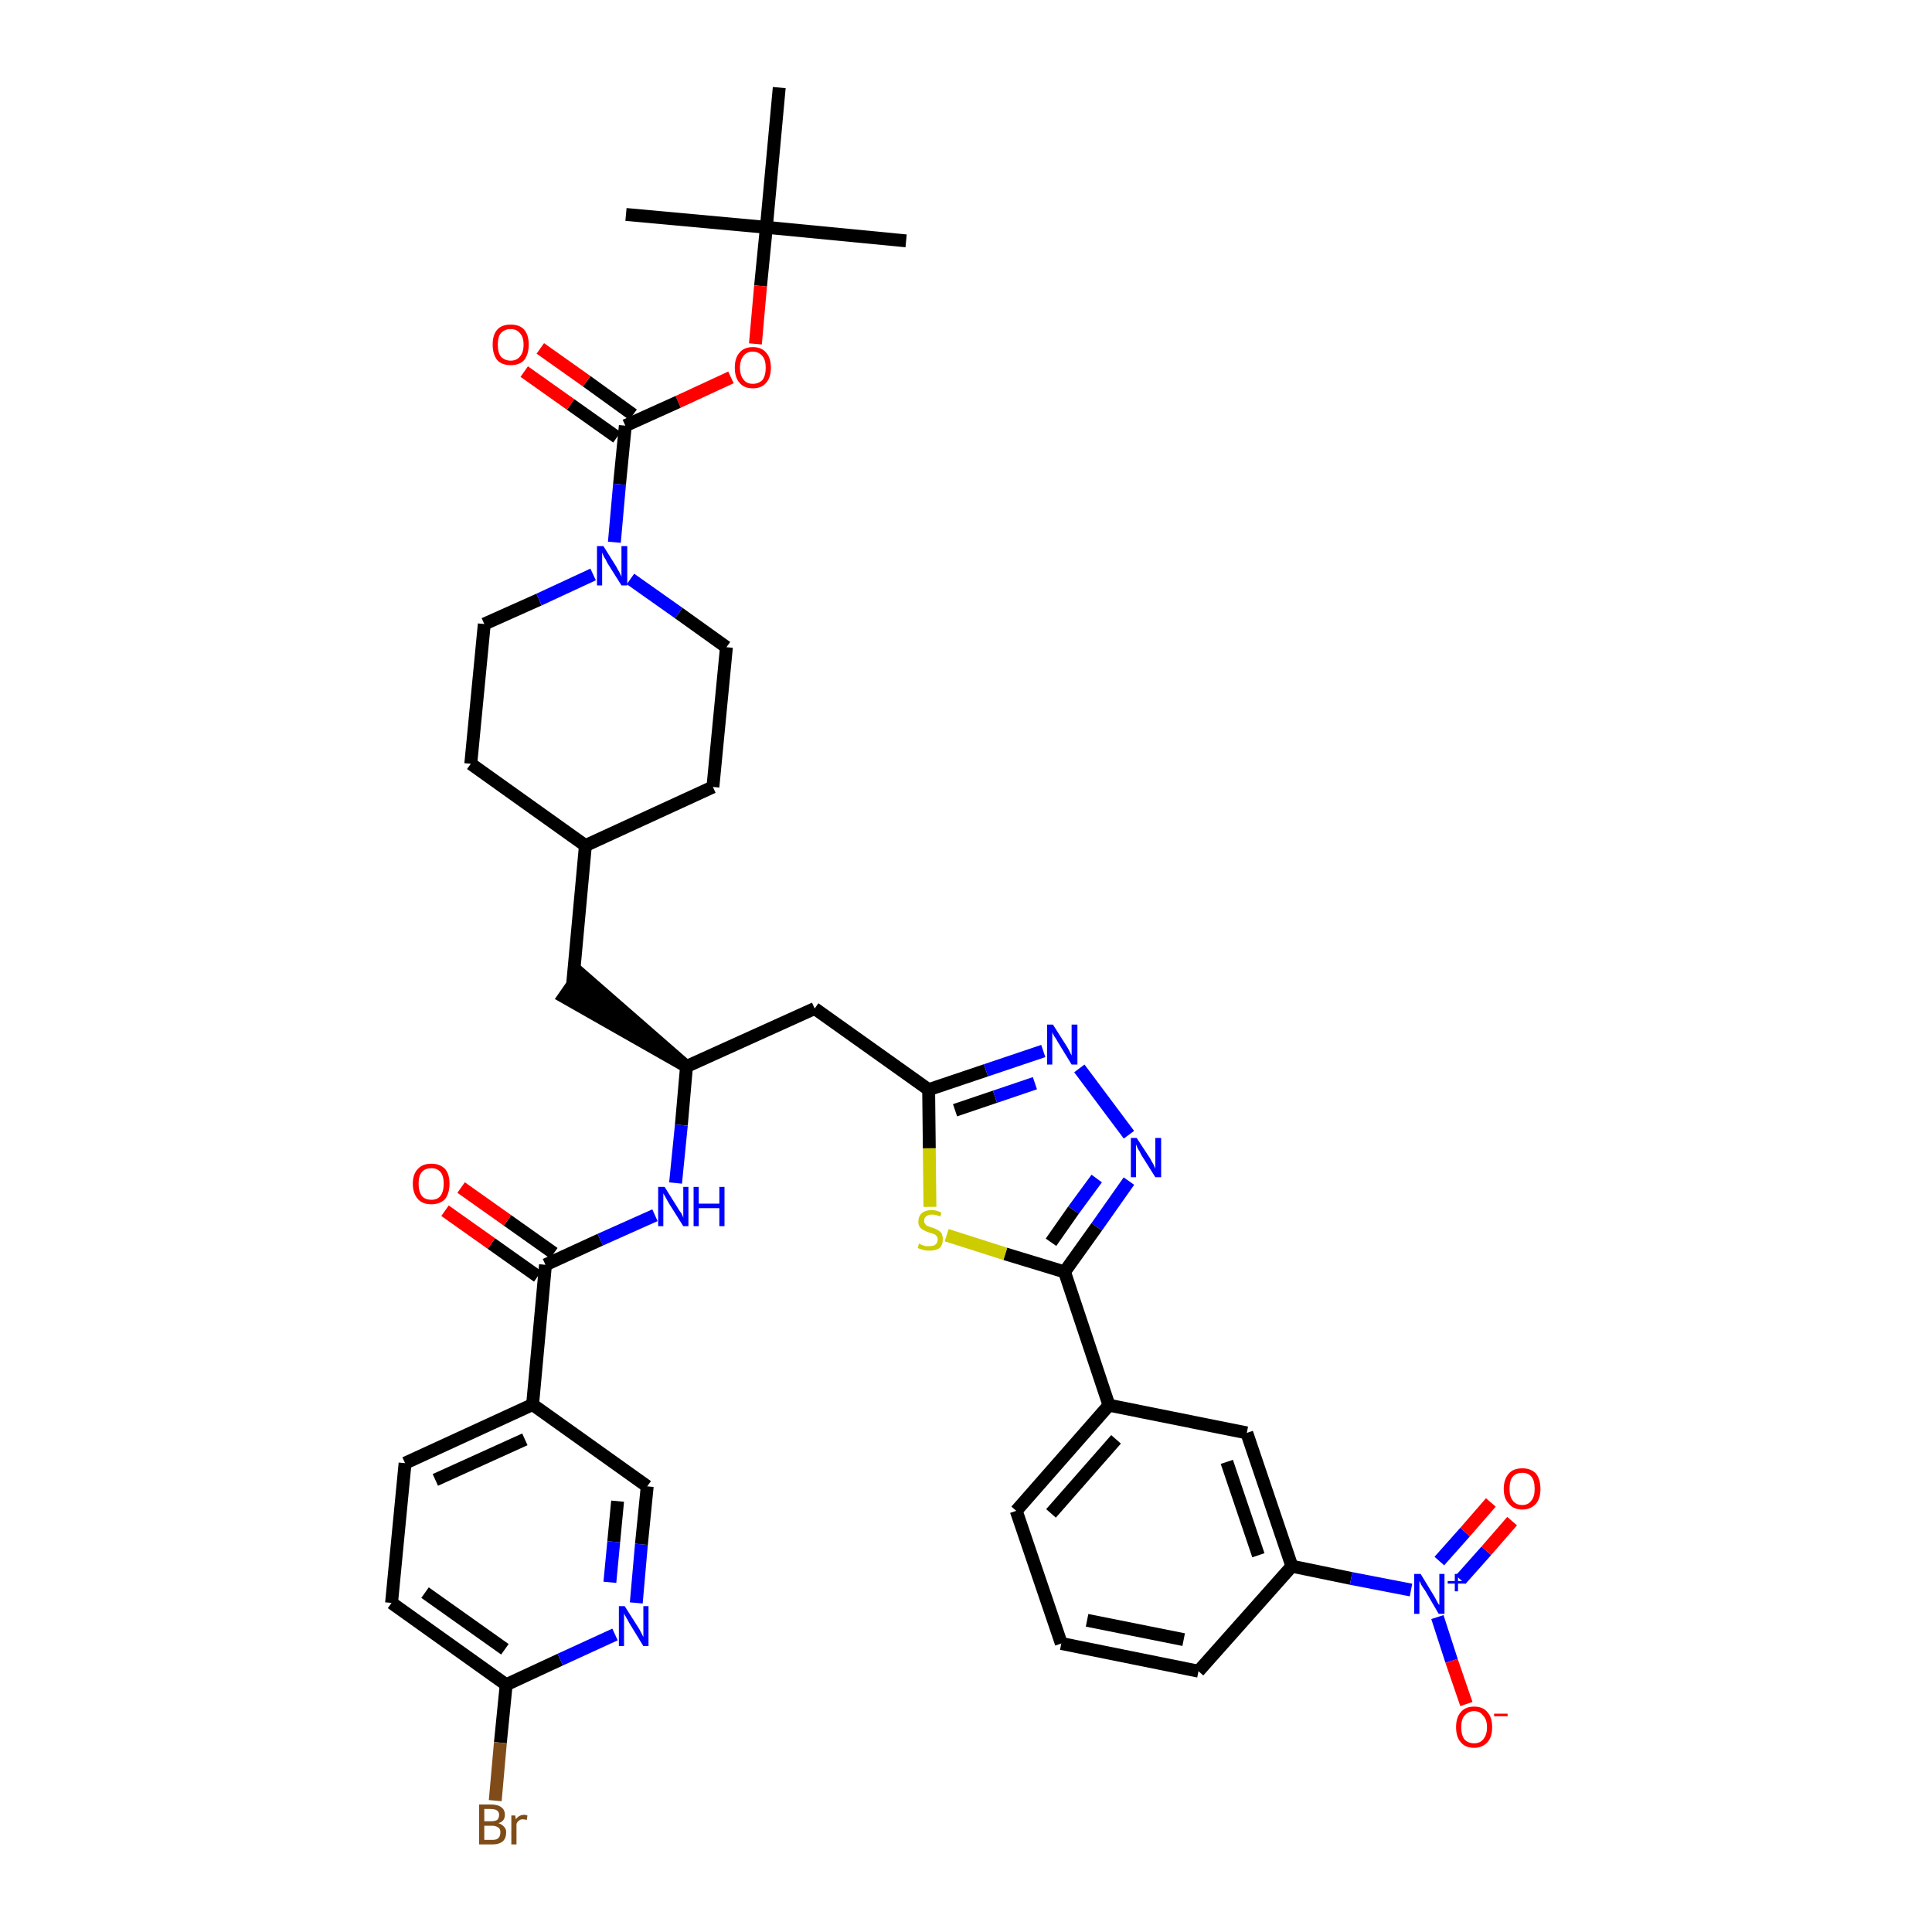 <?xml version='1.0' encoding='iso-8859-1'?>
<svg version='1.1' baseProfile='full'
              xmlns='http://www.w3.org/2000/svg'
                      xmlns:rdkit='http://www.rdkit.org/xml'
                      xmlns:xlink='http://www.w3.org/1999/xlink'
                  xml:space='preserve'
width='300px' height='300px' viewBox='0 0 300 300'>
<!-- END OF HEADER -->
<path class='bond-0 atom-0 atom-1' d='M 140.7,37.4 L 119.0,35.3' style='fill:none;fill-rule:evenodd;stroke:#000000;stroke-width:2.0px;stroke-linecap:butt;stroke-linejoin:miter;stroke-opacity:1' />
<path class='bond-1 atom-1 atom-2' d='M 119.0,35.3 L 97.2,33.3' style='fill:none;fill-rule:evenodd;stroke:#000000;stroke-width:2.0px;stroke-linecap:butt;stroke-linejoin:miter;stroke-opacity:1' />
<path class='bond-2 atom-1 atom-3' d='M 119.0,35.3 L 121.0,13.6' style='fill:none;fill-rule:evenodd;stroke:#000000;stroke-width:2.0px;stroke-linecap:butt;stroke-linejoin:miter;stroke-opacity:1' />
<path class='bond-3 atom-1 atom-4' d='M 119.0,35.3 L 118.1,44.4' style='fill:none;fill-rule:evenodd;stroke:#000000;stroke-width:2.0px;stroke-linecap:butt;stroke-linejoin:miter;stroke-opacity:1' />
<path class='bond-3 atom-1 atom-4' d='M 118.1,44.4 L 117.3,53.4' style='fill:none;fill-rule:evenodd;stroke:#FF0000;stroke-width:2.0px;stroke-linecap:butt;stroke-linejoin:miter;stroke-opacity:1' />
<path class='bond-4 atom-4 atom-5' d='M 113.5,58.6 L 105.3,62.4' style='fill:none;fill-rule:evenodd;stroke:#FF0000;stroke-width:2.0px;stroke-linecap:butt;stroke-linejoin:miter;stroke-opacity:1' />
<path class='bond-4 atom-4 atom-5' d='M 105.3,62.4 L 97.1,66.1' style='fill:none;fill-rule:evenodd;stroke:#000000;stroke-width:2.0px;stroke-linecap:butt;stroke-linejoin:miter;stroke-opacity:1' />
<path class='bond-5 atom-5 atom-6' d='M 98.3,64.4 L 91.1,59.2' style='fill:none;fill-rule:evenodd;stroke:#000000;stroke-width:2.0px;stroke-linecap:butt;stroke-linejoin:miter;stroke-opacity:1' />
<path class='bond-5 atom-5 atom-6' d='M 91.1,59.2 L 83.9,54.1' style='fill:none;fill-rule:evenodd;stroke:#FF0000;stroke-width:2.0px;stroke-linecap:butt;stroke-linejoin:miter;stroke-opacity:1' />
<path class='bond-5 atom-5 atom-6' d='M 95.8,67.9 L 88.6,62.8' style='fill:none;fill-rule:evenodd;stroke:#000000;stroke-width:2.0px;stroke-linecap:butt;stroke-linejoin:miter;stroke-opacity:1' />
<path class='bond-5 atom-5 atom-6' d='M 88.6,62.8 L 81.4,57.7' style='fill:none;fill-rule:evenodd;stroke:#FF0000;stroke-width:2.0px;stroke-linecap:butt;stroke-linejoin:miter;stroke-opacity:1' />
<path class='bond-6 atom-5 atom-7' d='M 97.1,66.1 L 96.2,75.2' style='fill:none;fill-rule:evenodd;stroke:#000000;stroke-width:2.0px;stroke-linecap:butt;stroke-linejoin:miter;stroke-opacity:1' />
<path class='bond-6 atom-5 atom-7' d='M 96.2,75.2 L 95.4,84.2' style='fill:none;fill-rule:evenodd;stroke:#0000FF;stroke-width:2.0px;stroke-linecap:butt;stroke-linejoin:miter;stroke-opacity:1' />
<path class='bond-7 atom-7 atom-8' d='M 97.9,89.9 L 105.4,95.2' style='fill:none;fill-rule:evenodd;stroke:#0000FF;stroke-width:2.0px;stroke-linecap:butt;stroke-linejoin:miter;stroke-opacity:1' />
<path class='bond-7 atom-7 atom-8' d='M 105.4,95.2 L 112.8,100.5' style='fill:none;fill-rule:evenodd;stroke:#000000;stroke-width:2.0px;stroke-linecap:butt;stroke-linejoin:miter;stroke-opacity:1' />
<path class='bond-39 atom-39 atom-7' d='M 75.2,96.9 L 83.7,93.1' style='fill:none;fill-rule:evenodd;stroke:#000000;stroke-width:2.0px;stroke-linecap:butt;stroke-linejoin:miter;stroke-opacity:1' />
<path class='bond-39 atom-39 atom-7' d='M 83.7,93.1 L 92.1,89.2' style='fill:none;fill-rule:evenodd;stroke:#0000FF;stroke-width:2.0px;stroke-linecap:butt;stroke-linejoin:miter;stroke-opacity:1' />
<path class='bond-8 atom-8 atom-9' d='M 112.8,100.5 L 110.7,122.2' style='fill:none;fill-rule:evenodd;stroke:#000000;stroke-width:2.0px;stroke-linecap:butt;stroke-linejoin:miter;stroke-opacity:1' />
<path class='bond-9 atom-9 atom-10' d='M 110.7,122.2 L 90.9,131.3' style='fill:none;fill-rule:evenodd;stroke:#000000;stroke-width:2.0px;stroke-linecap:butt;stroke-linejoin:miter;stroke-opacity:1' />
<path class='bond-10 atom-10 atom-11' d='M 90.9,131.3 L 88.9,153.0' style='fill:none;fill-rule:evenodd;stroke:#000000;stroke-width:2.0px;stroke-linecap:butt;stroke-linejoin:miter;stroke-opacity:1' />
<path class='bond-37 atom-10 atom-38' d='M 90.9,131.3 L 73.1,118.6' style='fill:none;fill-rule:evenodd;stroke:#000000;stroke-width:2.0px;stroke-linecap:butt;stroke-linejoin:miter;stroke-opacity:1' />
<path class='bond-11 atom-12 atom-11' d='M 106.6,165.6 L 90.1,151.2 L 87.6,154.8 Z' style='fill:#000000;fill-rule:evenodd;fill-opacity:1;stroke:#000000;stroke-width:2.0px;stroke-linecap:butt;stroke-linejoin:miter;stroke-opacity:1;' />
<path class='bond-12 atom-12 atom-13' d='M 106.6,165.6 L 126.5,156.6' style='fill:none;fill-rule:evenodd;stroke:#000000;stroke-width:2.0px;stroke-linecap:butt;stroke-linejoin:miter;stroke-opacity:1' />
<path class='bond-27 atom-12 atom-28' d='M 106.6,165.6 L 105.8,174.7' style='fill:none;fill-rule:evenodd;stroke:#000000;stroke-width:2.0px;stroke-linecap:butt;stroke-linejoin:miter;stroke-opacity:1' />
<path class='bond-27 atom-12 atom-28' d='M 105.8,174.7 L 104.9,183.7' style='fill:none;fill-rule:evenodd;stroke:#0000FF;stroke-width:2.0px;stroke-linecap:butt;stroke-linejoin:miter;stroke-opacity:1' />
<path class='bond-13 atom-13 atom-14' d='M 126.5,156.6 L 144.2,169.2' style='fill:none;fill-rule:evenodd;stroke:#000000;stroke-width:2.0px;stroke-linecap:butt;stroke-linejoin:miter;stroke-opacity:1' />
<path class='bond-14 atom-14 atom-15' d='M 144.2,169.2 L 153.1,166.2' style='fill:none;fill-rule:evenodd;stroke:#000000;stroke-width:2.0px;stroke-linecap:butt;stroke-linejoin:miter;stroke-opacity:1' />
<path class='bond-14 atom-14 atom-15' d='M 153.1,166.2 L 162.0,163.2' style='fill:none;fill-rule:evenodd;stroke:#0000FF;stroke-width:2.0px;stroke-linecap:butt;stroke-linejoin:miter;stroke-opacity:1' />
<path class='bond-14 atom-14 atom-15' d='M 148.3,172.4 L 154.5,170.3' style='fill:none;fill-rule:evenodd;stroke:#000000;stroke-width:2.0px;stroke-linecap:butt;stroke-linejoin:miter;stroke-opacity:1' />
<path class='bond-14 atom-14 atom-15' d='M 154.5,170.3 L 160.7,168.2' style='fill:none;fill-rule:evenodd;stroke:#0000FF;stroke-width:2.0px;stroke-linecap:butt;stroke-linejoin:miter;stroke-opacity:1' />
<path class='bond-40 atom-27 atom-14' d='M 144.4,187.4 L 144.3,178.3' style='fill:none;fill-rule:evenodd;stroke:#CCCC00;stroke-width:2.0px;stroke-linecap:butt;stroke-linejoin:miter;stroke-opacity:1' />
<path class='bond-40 atom-27 atom-14' d='M 144.3,178.3 L 144.2,169.2' style='fill:none;fill-rule:evenodd;stroke:#000000;stroke-width:2.0px;stroke-linecap:butt;stroke-linejoin:miter;stroke-opacity:1' />
<path class='bond-15 atom-15 atom-16' d='M 167.6,165.9 L 175.3,176.2' style='fill:none;fill-rule:evenodd;stroke:#0000FF;stroke-width:2.0px;stroke-linecap:butt;stroke-linejoin:miter;stroke-opacity:1' />
<path class='bond-16 atom-16 atom-17' d='M 175.3,183.4 L 170.3,190.5' style='fill:none;fill-rule:evenodd;stroke:#0000FF;stroke-width:2.0px;stroke-linecap:butt;stroke-linejoin:miter;stroke-opacity:1' />
<path class='bond-16 atom-16 atom-17' d='M 170.3,190.5 L 165.3,197.5' style='fill:none;fill-rule:evenodd;stroke:#000000;stroke-width:2.0px;stroke-linecap:butt;stroke-linejoin:miter;stroke-opacity:1' />
<path class='bond-16 atom-16 atom-17' d='M 170.3,183.0 L 166.7,187.9' style='fill:none;fill-rule:evenodd;stroke:#0000FF;stroke-width:2.0px;stroke-linecap:butt;stroke-linejoin:miter;stroke-opacity:1' />
<path class='bond-16 atom-16 atom-17' d='M 166.7,187.9 L 163.2,192.9' style='fill:none;fill-rule:evenodd;stroke:#000000;stroke-width:2.0px;stroke-linecap:butt;stroke-linejoin:miter;stroke-opacity:1' />
<path class='bond-17 atom-17 atom-18' d='M 165.3,197.5 L 172.2,218.2' style='fill:none;fill-rule:evenodd;stroke:#000000;stroke-width:2.0px;stroke-linecap:butt;stroke-linejoin:miter;stroke-opacity:1' />
<path class='bond-26 atom-17 atom-27' d='M 165.3,197.5 L 156.1,194.7' style='fill:none;fill-rule:evenodd;stroke:#000000;stroke-width:2.0px;stroke-linecap:butt;stroke-linejoin:miter;stroke-opacity:1' />
<path class='bond-26 atom-17 atom-27' d='M 156.1,194.7 L 147.0,191.8' style='fill:none;fill-rule:evenodd;stroke:#CCCC00;stroke-width:2.0px;stroke-linecap:butt;stroke-linejoin:miter;stroke-opacity:1' />
<path class='bond-18 atom-18 atom-19' d='M 172.2,218.2 L 157.8,234.6' style='fill:none;fill-rule:evenodd;stroke:#000000;stroke-width:2.0px;stroke-linecap:butt;stroke-linejoin:miter;stroke-opacity:1' />
<path class='bond-18 atom-18 atom-19' d='M 173.3,223.5 L 163.2,235.0' style='fill:none;fill-rule:evenodd;stroke:#000000;stroke-width:2.0px;stroke-linecap:butt;stroke-linejoin:miter;stroke-opacity:1' />
<path class='bond-42 atom-26 atom-18' d='M 193.6,222.5 L 172.2,218.2' style='fill:none;fill-rule:evenodd;stroke:#000000;stroke-width:2.0px;stroke-linecap:butt;stroke-linejoin:miter;stroke-opacity:1' />
<path class='bond-19 atom-19 atom-20' d='M 157.8,234.6 L 164.8,255.2' style='fill:none;fill-rule:evenodd;stroke:#000000;stroke-width:2.0px;stroke-linecap:butt;stroke-linejoin:miter;stroke-opacity:1' />
<path class='bond-20 atom-20 atom-21' d='M 164.8,255.2 L 186.1,259.5' style='fill:none;fill-rule:evenodd;stroke:#000000;stroke-width:2.0px;stroke-linecap:butt;stroke-linejoin:miter;stroke-opacity:1' />
<path class='bond-20 atom-20 atom-21' d='M 168.8,251.6 L 183.8,254.6' style='fill:none;fill-rule:evenodd;stroke:#000000;stroke-width:2.0px;stroke-linecap:butt;stroke-linejoin:miter;stroke-opacity:1' />
<path class='bond-21 atom-21 atom-22' d='M 186.1,259.5 L 200.6,243.2' style='fill:none;fill-rule:evenodd;stroke:#000000;stroke-width:2.0px;stroke-linecap:butt;stroke-linejoin:miter;stroke-opacity:1' />
<path class='bond-22 atom-22 atom-23' d='M 200.6,243.2 L 209.8,245.1' style='fill:none;fill-rule:evenodd;stroke:#000000;stroke-width:2.0px;stroke-linecap:butt;stroke-linejoin:miter;stroke-opacity:1' />
<path class='bond-22 atom-22 atom-23' d='M 209.8,245.1 L 219.1,246.9' style='fill:none;fill-rule:evenodd;stroke:#0000FF;stroke-width:2.0px;stroke-linecap:butt;stroke-linejoin:miter;stroke-opacity:1' />
<path class='bond-25 atom-22 atom-26' d='M 200.6,243.2 L 193.6,222.5' style='fill:none;fill-rule:evenodd;stroke:#000000;stroke-width:2.0px;stroke-linecap:butt;stroke-linejoin:miter;stroke-opacity:1' />
<path class='bond-25 atom-22 atom-26' d='M 195.4,241.5 L 190.5,227.0' style='fill:none;fill-rule:evenodd;stroke:#000000;stroke-width:2.0px;stroke-linecap:butt;stroke-linejoin:miter;stroke-opacity:1' />
<path class='bond-23 atom-23 atom-24' d='M 226.8,245.3 L 230.8,240.8' style='fill:none;fill-rule:evenodd;stroke:#0000FF;stroke-width:2.0px;stroke-linecap:butt;stroke-linejoin:miter;stroke-opacity:1' />
<path class='bond-23 atom-23 atom-24' d='M 230.8,240.8 L 234.8,236.2' style='fill:none;fill-rule:evenodd;stroke:#FF0000;stroke-width:2.0px;stroke-linecap:butt;stroke-linejoin:miter;stroke-opacity:1' />
<path class='bond-23 atom-23 atom-24' d='M 223.5,242.4 L 227.5,237.9' style='fill:none;fill-rule:evenodd;stroke:#0000FF;stroke-width:2.0px;stroke-linecap:butt;stroke-linejoin:miter;stroke-opacity:1' />
<path class='bond-23 atom-23 atom-24' d='M 227.5,237.9 L 231.5,233.3' style='fill:none;fill-rule:evenodd;stroke:#FF0000;stroke-width:2.0px;stroke-linecap:butt;stroke-linejoin:miter;stroke-opacity:1' />
<path class='bond-24 atom-23 atom-25' d='M 223.2,251.1 L 225.4,257.9' style='fill:none;fill-rule:evenodd;stroke:#0000FF;stroke-width:2.0px;stroke-linecap:butt;stroke-linejoin:miter;stroke-opacity:1' />
<path class='bond-24 atom-23 atom-25' d='M 225.4,257.9 L 227.7,264.6' style='fill:none;fill-rule:evenodd;stroke:#FF0000;stroke-width:2.0px;stroke-linecap:butt;stroke-linejoin:miter;stroke-opacity:1' />
<path class='bond-28 atom-28 atom-29' d='M 101.7,188.7 L 93.2,192.5' style='fill:none;fill-rule:evenodd;stroke:#0000FF;stroke-width:2.0px;stroke-linecap:butt;stroke-linejoin:miter;stroke-opacity:1' />
<path class='bond-28 atom-28 atom-29' d='M 93.2,192.5 L 84.7,196.4' style='fill:none;fill-rule:evenodd;stroke:#000000;stroke-width:2.0px;stroke-linecap:butt;stroke-linejoin:miter;stroke-opacity:1' />
<path class='bond-29 atom-29 atom-30' d='M 86.0,194.6 L 78.8,189.5' style='fill:none;fill-rule:evenodd;stroke:#000000;stroke-width:2.0px;stroke-linecap:butt;stroke-linejoin:miter;stroke-opacity:1' />
<path class='bond-29 atom-29 atom-30' d='M 78.8,189.5 L 71.6,184.4' style='fill:none;fill-rule:evenodd;stroke:#FF0000;stroke-width:2.0px;stroke-linecap:butt;stroke-linejoin:miter;stroke-opacity:1' />
<path class='bond-29 atom-29 atom-30' d='M 83.5,198.2 L 76.3,193.1' style='fill:none;fill-rule:evenodd;stroke:#000000;stroke-width:2.0px;stroke-linecap:butt;stroke-linejoin:miter;stroke-opacity:1' />
<path class='bond-29 atom-29 atom-30' d='M 76.3,193.1 L 69.1,188.0' style='fill:none;fill-rule:evenodd;stroke:#FF0000;stroke-width:2.0px;stroke-linecap:butt;stroke-linejoin:miter;stroke-opacity:1' />
<path class='bond-30 atom-29 atom-31' d='M 84.7,196.4 L 82.7,218.1' style='fill:none;fill-rule:evenodd;stroke:#000000;stroke-width:2.0px;stroke-linecap:butt;stroke-linejoin:miter;stroke-opacity:1' />
<path class='bond-31 atom-31 atom-32' d='M 82.7,218.1 L 62.9,227.2' style='fill:none;fill-rule:evenodd;stroke:#000000;stroke-width:2.0px;stroke-linecap:butt;stroke-linejoin:miter;stroke-opacity:1' />
<path class='bond-31 atom-31 atom-32' d='M 81.5,223.5 L 67.6,229.8' style='fill:none;fill-rule:evenodd;stroke:#000000;stroke-width:2.0px;stroke-linecap:butt;stroke-linejoin:miter;stroke-opacity:1' />
<path class='bond-41 atom-37 atom-31' d='M 100.5,230.8 L 82.7,218.1' style='fill:none;fill-rule:evenodd;stroke:#000000;stroke-width:2.0px;stroke-linecap:butt;stroke-linejoin:miter;stroke-opacity:1' />
<path class='bond-32 atom-32 atom-33' d='M 62.9,227.2 L 60.8,248.9' style='fill:none;fill-rule:evenodd;stroke:#000000;stroke-width:2.0px;stroke-linecap:butt;stroke-linejoin:miter;stroke-opacity:1' />
<path class='bond-33 atom-33 atom-34' d='M 60.8,248.9 L 78.6,261.6' style='fill:none;fill-rule:evenodd;stroke:#000000;stroke-width:2.0px;stroke-linecap:butt;stroke-linejoin:miter;stroke-opacity:1' />
<path class='bond-33 atom-33 atom-34' d='M 66.0,247.3 L 78.4,256.1' style='fill:none;fill-rule:evenodd;stroke:#000000;stroke-width:2.0px;stroke-linecap:butt;stroke-linejoin:miter;stroke-opacity:1' />
<path class='bond-34 atom-34 atom-35' d='M 78.6,261.6 L 77.7,270.6' style='fill:none;fill-rule:evenodd;stroke:#000000;stroke-width:2.0px;stroke-linecap:butt;stroke-linejoin:miter;stroke-opacity:1' />
<path class='bond-34 atom-34 atom-35' d='M 77.7,270.6 L 76.9,279.6' style='fill:none;fill-rule:evenodd;stroke:#7F4C19;stroke-width:2.0px;stroke-linecap:butt;stroke-linejoin:miter;stroke-opacity:1' />
<path class='bond-35 atom-34 atom-36' d='M 78.6,261.6 L 87.0,257.7' style='fill:none;fill-rule:evenodd;stroke:#000000;stroke-width:2.0px;stroke-linecap:butt;stroke-linejoin:miter;stroke-opacity:1' />
<path class='bond-35 atom-34 atom-36' d='M 87.0,257.7 L 95.5,253.8' style='fill:none;fill-rule:evenodd;stroke:#0000FF;stroke-width:2.0px;stroke-linecap:butt;stroke-linejoin:miter;stroke-opacity:1' />
<path class='bond-36 atom-36 atom-37' d='M 98.8,248.9 L 99.6,239.8' style='fill:none;fill-rule:evenodd;stroke:#0000FF;stroke-width:2.0px;stroke-linecap:butt;stroke-linejoin:miter;stroke-opacity:1' />
<path class='bond-36 atom-36 atom-37' d='M 99.6,239.8 L 100.5,230.8' style='fill:none;fill-rule:evenodd;stroke:#000000;stroke-width:2.0px;stroke-linecap:butt;stroke-linejoin:miter;stroke-opacity:1' />
<path class='bond-36 atom-36 atom-37' d='M 94.7,245.7 L 95.3,239.4' style='fill:none;fill-rule:evenodd;stroke:#0000FF;stroke-width:2.0px;stroke-linecap:butt;stroke-linejoin:miter;stroke-opacity:1' />
<path class='bond-36 atom-36 atom-37' d='M 95.3,239.4 L 95.9,233.1' style='fill:none;fill-rule:evenodd;stroke:#000000;stroke-width:2.0px;stroke-linecap:butt;stroke-linejoin:miter;stroke-opacity:1' />
<path class='bond-38 atom-38 atom-39' d='M 73.1,118.6 L 75.2,96.9' style='fill:none;fill-rule:evenodd;stroke:#000000;stroke-width:2.0px;stroke-linecap:butt;stroke-linejoin:miter;stroke-opacity:1' />
<path  class='atom-4' d='M 114.1 57.1
Q 114.1 55.6, 114.8 54.8
Q 115.5 53.9, 116.9 53.9
Q 118.3 53.9, 119.0 54.8
Q 119.7 55.6, 119.7 57.1
Q 119.7 58.6, 119.0 59.4
Q 118.3 60.3, 116.9 60.3
Q 115.5 60.3, 114.8 59.4
Q 114.1 58.6, 114.1 57.1
M 116.9 59.6
Q 117.8 59.6, 118.4 59.0
Q 118.9 58.3, 118.9 57.1
Q 118.9 55.9, 118.4 55.3
Q 117.8 54.6, 116.9 54.6
Q 116.0 54.6, 115.5 55.2
Q 114.9 55.9, 114.9 57.1
Q 114.9 58.3, 115.5 59.0
Q 116.0 59.6, 116.9 59.6
' fill='#FF0000'/>
<path  class='atom-6' d='M 76.5 53.5
Q 76.5 52.0, 77.2 51.2
Q 77.9 50.4, 79.3 50.4
Q 80.7 50.4, 81.4 51.2
Q 82.1 52.0, 82.1 53.5
Q 82.1 55.0, 81.4 55.9
Q 80.7 56.7, 79.3 56.7
Q 77.9 56.7, 77.2 55.9
Q 76.5 55.0, 76.5 53.5
M 79.3 56.0
Q 80.2 56.0, 80.7 55.4
Q 81.3 54.8, 81.3 53.5
Q 81.3 52.3, 80.7 51.7
Q 80.2 51.1, 79.3 51.1
Q 78.4 51.1, 77.8 51.7
Q 77.3 52.3, 77.3 53.5
Q 77.3 54.8, 77.8 55.4
Q 78.4 56.0, 79.3 56.0
' fill='#FF0000'/>
<path  class='atom-7' d='M 93.7 84.8
L 95.7 88.0
Q 95.9 88.4, 96.2 88.9
Q 96.5 89.5, 96.5 89.6
L 96.5 84.8
L 97.4 84.8
L 97.4 90.9
L 96.5 90.9
L 94.3 87.4
Q 94.1 86.9, 93.8 86.5
Q 93.6 86.0, 93.5 85.8
L 93.5 90.9
L 92.7 90.9
L 92.7 84.8
L 93.7 84.8
' fill='#0000FF'/>
<path  class='atom-15' d='M 163.5 159.1
L 165.6 162.4
Q 165.8 162.7, 166.1 163.3
Q 166.4 163.9, 166.4 163.9
L 166.4 159.1
L 167.3 159.1
L 167.3 165.3
L 166.4 165.3
L 164.2 161.7
Q 164.0 161.3, 163.7 160.9
Q 163.4 160.4, 163.4 160.2
L 163.4 165.3
L 162.6 165.3
L 162.6 159.1
L 163.5 159.1
' fill='#0000FF'/>
<path  class='atom-16' d='M 176.5 176.7
L 178.6 179.9
Q 178.8 180.3, 179.1 180.8
Q 179.4 181.4, 179.4 181.5
L 179.4 176.7
L 180.3 176.7
L 180.3 182.8
L 179.4 182.8
L 177.2 179.3
Q 177.0 178.8, 176.7 178.4
Q 176.5 177.9, 176.4 177.7
L 176.4 182.8
L 175.6 182.8
L 175.6 176.7
L 176.5 176.7
' fill='#0000FF'/>
<path  class='atom-23' d='M 220.6 244.4
L 222.6 247.7
Q 222.8 248.0, 223.1 248.6
Q 223.4 249.2, 223.5 249.2
L 223.5 244.4
L 224.3 244.4
L 224.3 250.6
L 223.4 250.6
L 221.3 247.0
Q 221.0 246.6, 220.7 246.1
Q 220.5 245.6, 220.4 245.5
L 220.4 250.6
L 219.6 250.6
L 219.6 244.4
L 220.6 244.4
' fill='#0000FF'/>
<path  class='atom-23' d='M 224.8 245.5
L 225.9 245.5
L 225.9 244.4
L 226.4 244.4
L 226.4 245.5
L 227.5 245.5
L 227.5 245.9
L 226.4 245.9
L 226.4 247.1
L 225.9 247.1
L 225.9 245.9
L 224.8 245.9
L 224.8 245.5
' fill='#0000FF'/>
<path  class='atom-24' d='M 233.5 231.2
Q 233.5 229.7, 234.3 228.8
Q 235.0 228.0, 236.4 228.0
Q 237.7 228.0, 238.5 228.8
Q 239.2 229.7, 239.2 231.2
Q 239.2 232.7, 238.5 233.5
Q 237.7 234.4, 236.4 234.4
Q 235.0 234.4, 234.3 233.5
Q 233.5 232.7, 233.5 231.2
M 236.4 233.7
Q 237.3 233.7, 237.8 233.0
Q 238.3 232.4, 238.3 231.2
Q 238.3 229.9, 237.8 229.3
Q 237.3 228.7, 236.4 228.7
Q 235.4 228.7, 234.9 229.3
Q 234.4 229.9, 234.4 231.2
Q 234.4 232.4, 234.9 233.0
Q 235.4 233.7, 236.4 233.7
' fill='#FF0000'/>
<path  class='atom-25' d='M 226.1 268.2
Q 226.1 266.7, 226.8 265.9
Q 227.5 265.0, 228.9 265.0
Q 230.3 265.0, 231.0 265.9
Q 231.7 266.7, 231.7 268.2
Q 231.7 269.7, 231.0 270.5
Q 230.2 271.4, 228.9 271.4
Q 227.5 271.4, 226.8 270.5
Q 226.1 269.7, 226.1 268.2
M 228.9 270.7
Q 229.8 270.7, 230.3 270.1
Q 230.9 269.4, 230.9 268.2
Q 230.9 267.0, 230.3 266.4
Q 229.8 265.7, 228.9 265.7
Q 228.0 265.7, 227.4 266.4
Q 226.9 267.0, 226.9 268.2
Q 226.9 269.4, 227.4 270.1
Q 228.0 270.7, 228.9 270.7
' fill='#FF0000'/>
<path  class='atom-25' d='M 232.0 266.1
L 234.1 266.1
L 234.1 266.5
L 232.0 266.5
L 232.0 266.1
' fill='#FF0000'/>
<path  class='atom-27' d='M 142.7 193.1
Q 142.8 193.1, 143.1 193.3
Q 143.4 193.4, 143.7 193.5
Q 144.0 193.5, 144.3 193.5
Q 144.9 193.5, 145.2 193.3
Q 145.6 193.0, 145.6 192.5
Q 145.6 192.1, 145.4 191.9
Q 145.2 191.7, 145.0 191.6
Q 144.7 191.5, 144.3 191.4
Q 143.7 191.2, 143.4 191.0
Q 143.1 190.9, 142.8 190.5
Q 142.6 190.2, 142.6 189.7
Q 142.6 188.9, 143.1 188.4
Q 143.7 187.9, 144.7 187.9
Q 145.4 187.9, 146.2 188.3
L 146.0 188.9
Q 145.3 188.6, 144.7 188.6
Q 144.1 188.6, 143.8 188.9
Q 143.5 189.1, 143.5 189.6
Q 143.5 189.9, 143.7 190.1
Q 143.8 190.3, 144.1 190.4
Q 144.3 190.5, 144.7 190.6
Q 145.3 190.8, 145.6 191.0
Q 146.0 191.2, 146.2 191.5
Q 146.4 191.9, 146.4 192.5
Q 146.4 193.3, 145.9 193.8
Q 145.3 194.2, 144.3 194.2
Q 143.8 194.2, 143.4 194.1
Q 143.0 194.0, 142.5 193.8
L 142.7 193.1
' fill='#CCCC00'/>
<path  class='atom-28' d='M 103.2 184.3
L 105.2 187.5
Q 105.4 187.9, 105.8 188.4
Q 106.1 189.0, 106.1 189.1
L 106.1 184.3
L 106.9 184.3
L 106.9 190.4
L 106.1 190.4
L 103.9 186.9
Q 103.6 186.4, 103.4 186.0
Q 103.1 185.5, 103.0 185.3
L 103.0 190.4
L 102.2 190.4
L 102.2 184.3
L 103.2 184.3
' fill='#0000FF'/>
<path  class='atom-28' d='M 107.7 184.3
L 108.5 184.3
L 108.5 186.9
L 111.7 186.9
L 111.7 184.3
L 112.5 184.3
L 112.5 190.4
L 111.7 190.4
L 111.7 187.6
L 108.5 187.6
L 108.5 190.4
L 107.7 190.4
L 107.7 184.3
' fill='#0000FF'/>
<path  class='atom-30' d='M 64.1 183.8
Q 64.1 182.3, 64.9 181.5
Q 65.6 180.7, 67.0 180.7
Q 68.3 180.7, 69.1 181.5
Q 69.8 182.3, 69.8 183.8
Q 69.8 185.3, 69.1 186.2
Q 68.3 187.0, 67.0 187.0
Q 65.6 187.0, 64.9 186.2
Q 64.1 185.3, 64.1 183.8
M 67.0 186.3
Q 67.9 186.3, 68.4 185.7
Q 68.9 185.0, 68.9 183.8
Q 68.9 182.6, 68.4 182.0
Q 67.9 181.4, 67.0 181.4
Q 66.0 181.4, 65.5 182.0
Q 65.0 182.6, 65.0 183.8
Q 65.0 185.0, 65.5 185.7
Q 66.0 186.3, 67.0 186.3
' fill='#FF0000'/>
<path  class='atom-35' d='M 77.4 283.1
Q 78.0 283.3, 78.3 283.7
Q 78.6 284.0, 78.6 284.5
Q 78.6 285.4, 78.1 285.9
Q 77.5 286.4, 76.5 286.4
L 74.4 286.4
L 74.4 280.2
L 76.2 280.2
Q 77.3 280.2, 77.8 280.6
Q 78.4 281.0, 78.4 281.8
Q 78.4 282.8, 77.4 283.1
M 75.2 280.9
L 75.2 282.8
L 76.2 282.8
Q 76.9 282.8, 77.2 282.6
Q 77.5 282.3, 77.5 281.8
Q 77.5 280.9, 76.2 280.9
L 75.2 280.9
M 76.5 285.7
Q 77.1 285.7, 77.4 285.4
Q 77.7 285.1, 77.7 284.5
Q 77.7 284.0, 77.4 283.8
Q 77.0 283.5, 76.4 283.5
L 75.2 283.5
L 75.2 285.7
L 76.5 285.7
' fill='#7F4C19'/>
<path  class='atom-35' d='M 80.0 281.9
L 80.1 282.5
Q 80.6 281.8, 81.4 281.8
Q 81.6 281.8, 81.9 281.9
L 81.8 282.6
Q 81.4 282.5, 81.2 282.5
Q 80.8 282.5, 80.6 282.7
Q 80.4 282.8, 80.2 283.2
L 80.2 286.4
L 79.4 286.4
L 79.4 281.9
L 80.0 281.9
' fill='#7F4C19'/>
<path  class='atom-36' d='M 97.0 249.4
L 99.1 252.7
Q 99.3 253.0, 99.6 253.6
Q 99.9 254.2, 99.9 254.2
L 99.9 249.4
L 100.7 249.4
L 100.7 255.6
L 99.9 255.6
L 97.7 252.0
Q 97.5 251.6, 97.2 251.1
Q 96.9 250.6, 96.9 250.5
L 96.9 255.6
L 96.1 255.6
L 96.1 249.4
L 97.0 249.4
' fill='#0000FF'/>
</svg>
